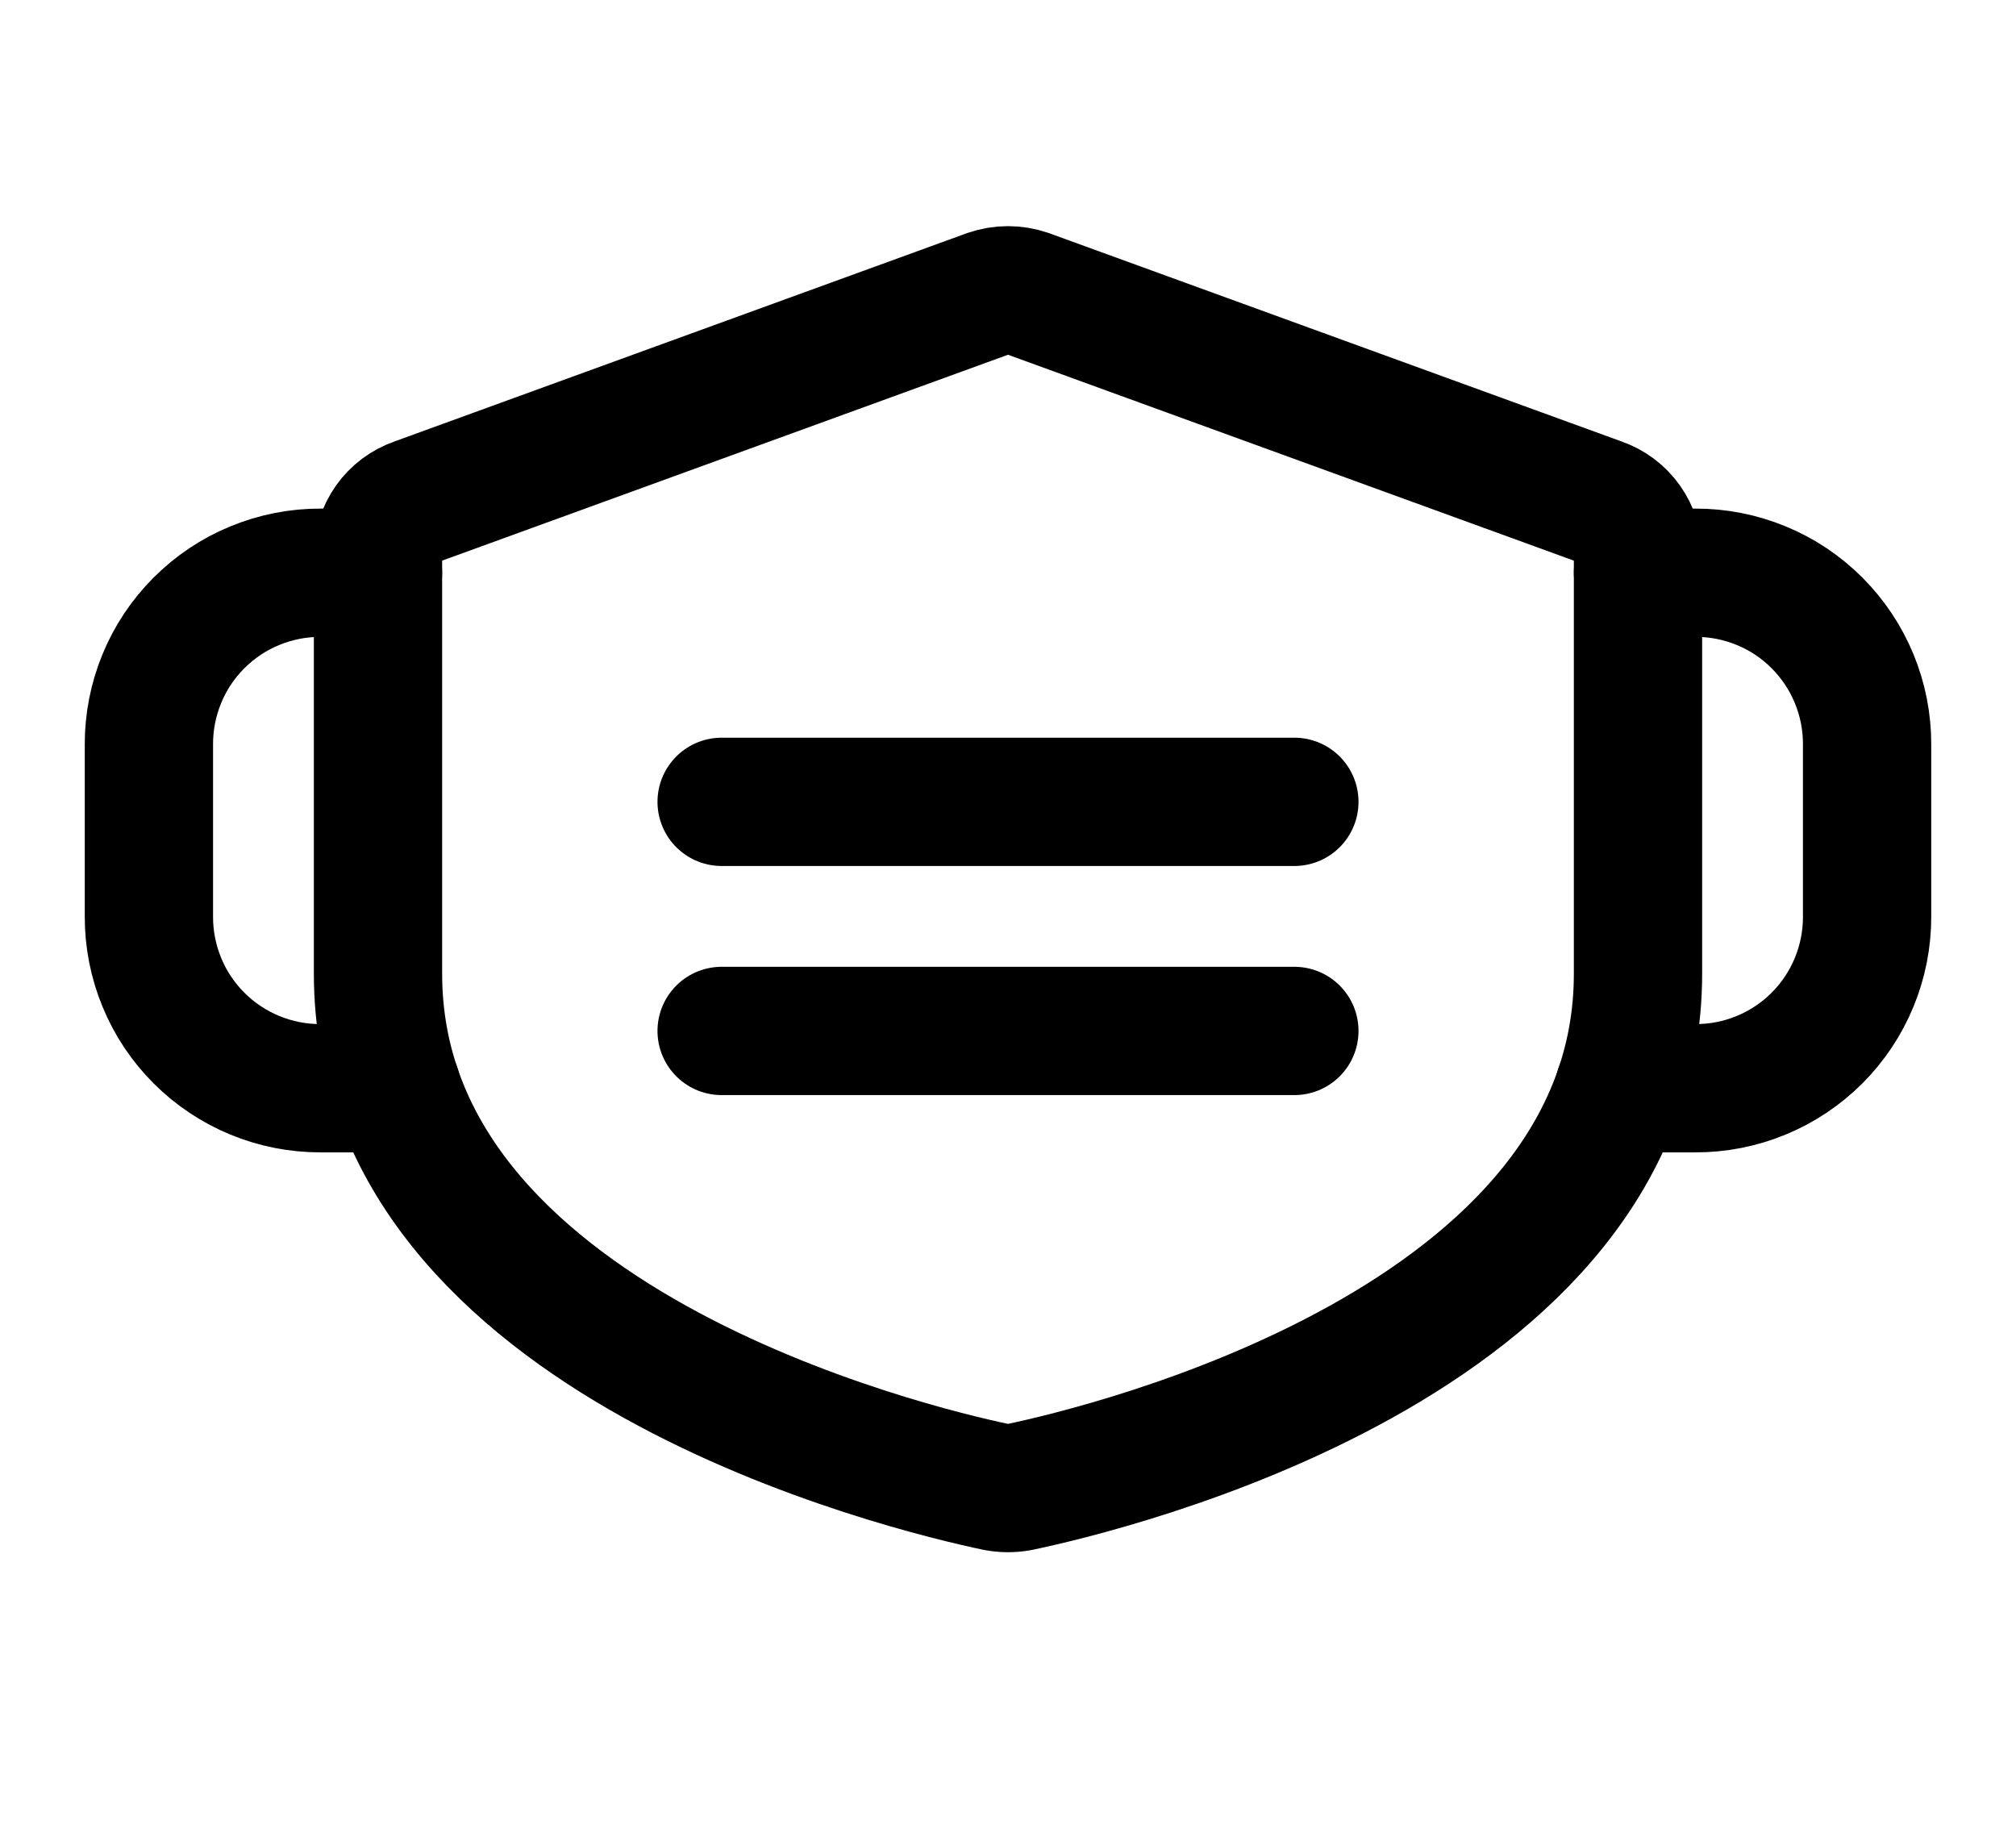<svg width="22" height="20" viewBox="0 0 22 20" fill="none" xmlns="http://www.w3.org/2000/svg">
<path d="M17.875 10.625C17.875 14.648 12.062 16.031 11.125 16.227C11.042 16.242 10.958 16.242 10.875 16.227C9.938 16.031 4.125 14.648 4.125 10.625V6.062C4.124 5.934 4.164 5.808 4.238 5.703C4.312 5.598 4.418 5.519 4.539 5.477L10.789 3.203C10.926 3.156 11.074 3.156 11.211 3.203L17.461 5.477C17.582 5.519 17.688 5.598 17.762 5.703C17.836 5.808 17.876 5.934 17.875 6.062V10.625Z" stroke="black" stroke-width="1.4" stroke-linecap="round" stroke-linejoin="round"/>
<path d="M7.875 8.75H14.125" stroke="black" stroke-width="1.4" stroke-linecap="round" stroke-linejoin="round"/>
<path d="M7.875 11.25H14.125" stroke="black" stroke-width="1.4" stroke-linecap="round" stroke-linejoin="round"/>
<path d="M17.672 11.875H18.5C18.747 11.876 18.991 11.828 19.219 11.734C19.447 11.64 19.654 11.502 19.828 11.328C20.002 11.154 20.14 10.947 20.234 10.719C20.328 10.491 20.376 10.246 20.375 10V8.125C20.376 7.878 20.328 7.634 20.234 7.406C20.14 7.178 20.002 6.971 19.828 6.797C19.654 6.623 19.447 6.484 19.219 6.391C18.991 6.297 18.747 6.249 18.5 6.25H17.875" stroke="black" stroke-width="1.4" stroke-linecap="round" stroke-linejoin="round"/>
<path d="M4.328 11.875H3.5C3.253 11.876 3.009 11.828 2.781 11.734C2.553 11.64 2.346 11.502 2.172 11.328C1.998 11.154 1.859 10.947 1.766 10.719C1.672 10.491 1.624 10.246 1.625 10V8.125C1.624 7.878 1.672 7.634 1.766 7.406C1.859 7.178 1.998 6.971 2.172 6.797C2.346 6.623 2.553 6.484 2.781 6.391C3.009 6.297 3.253 6.249 3.5 6.25H4.125" stroke="black" stroke-width="1.4" stroke-linecap="round" stroke-linejoin="round"/>
</svg>
